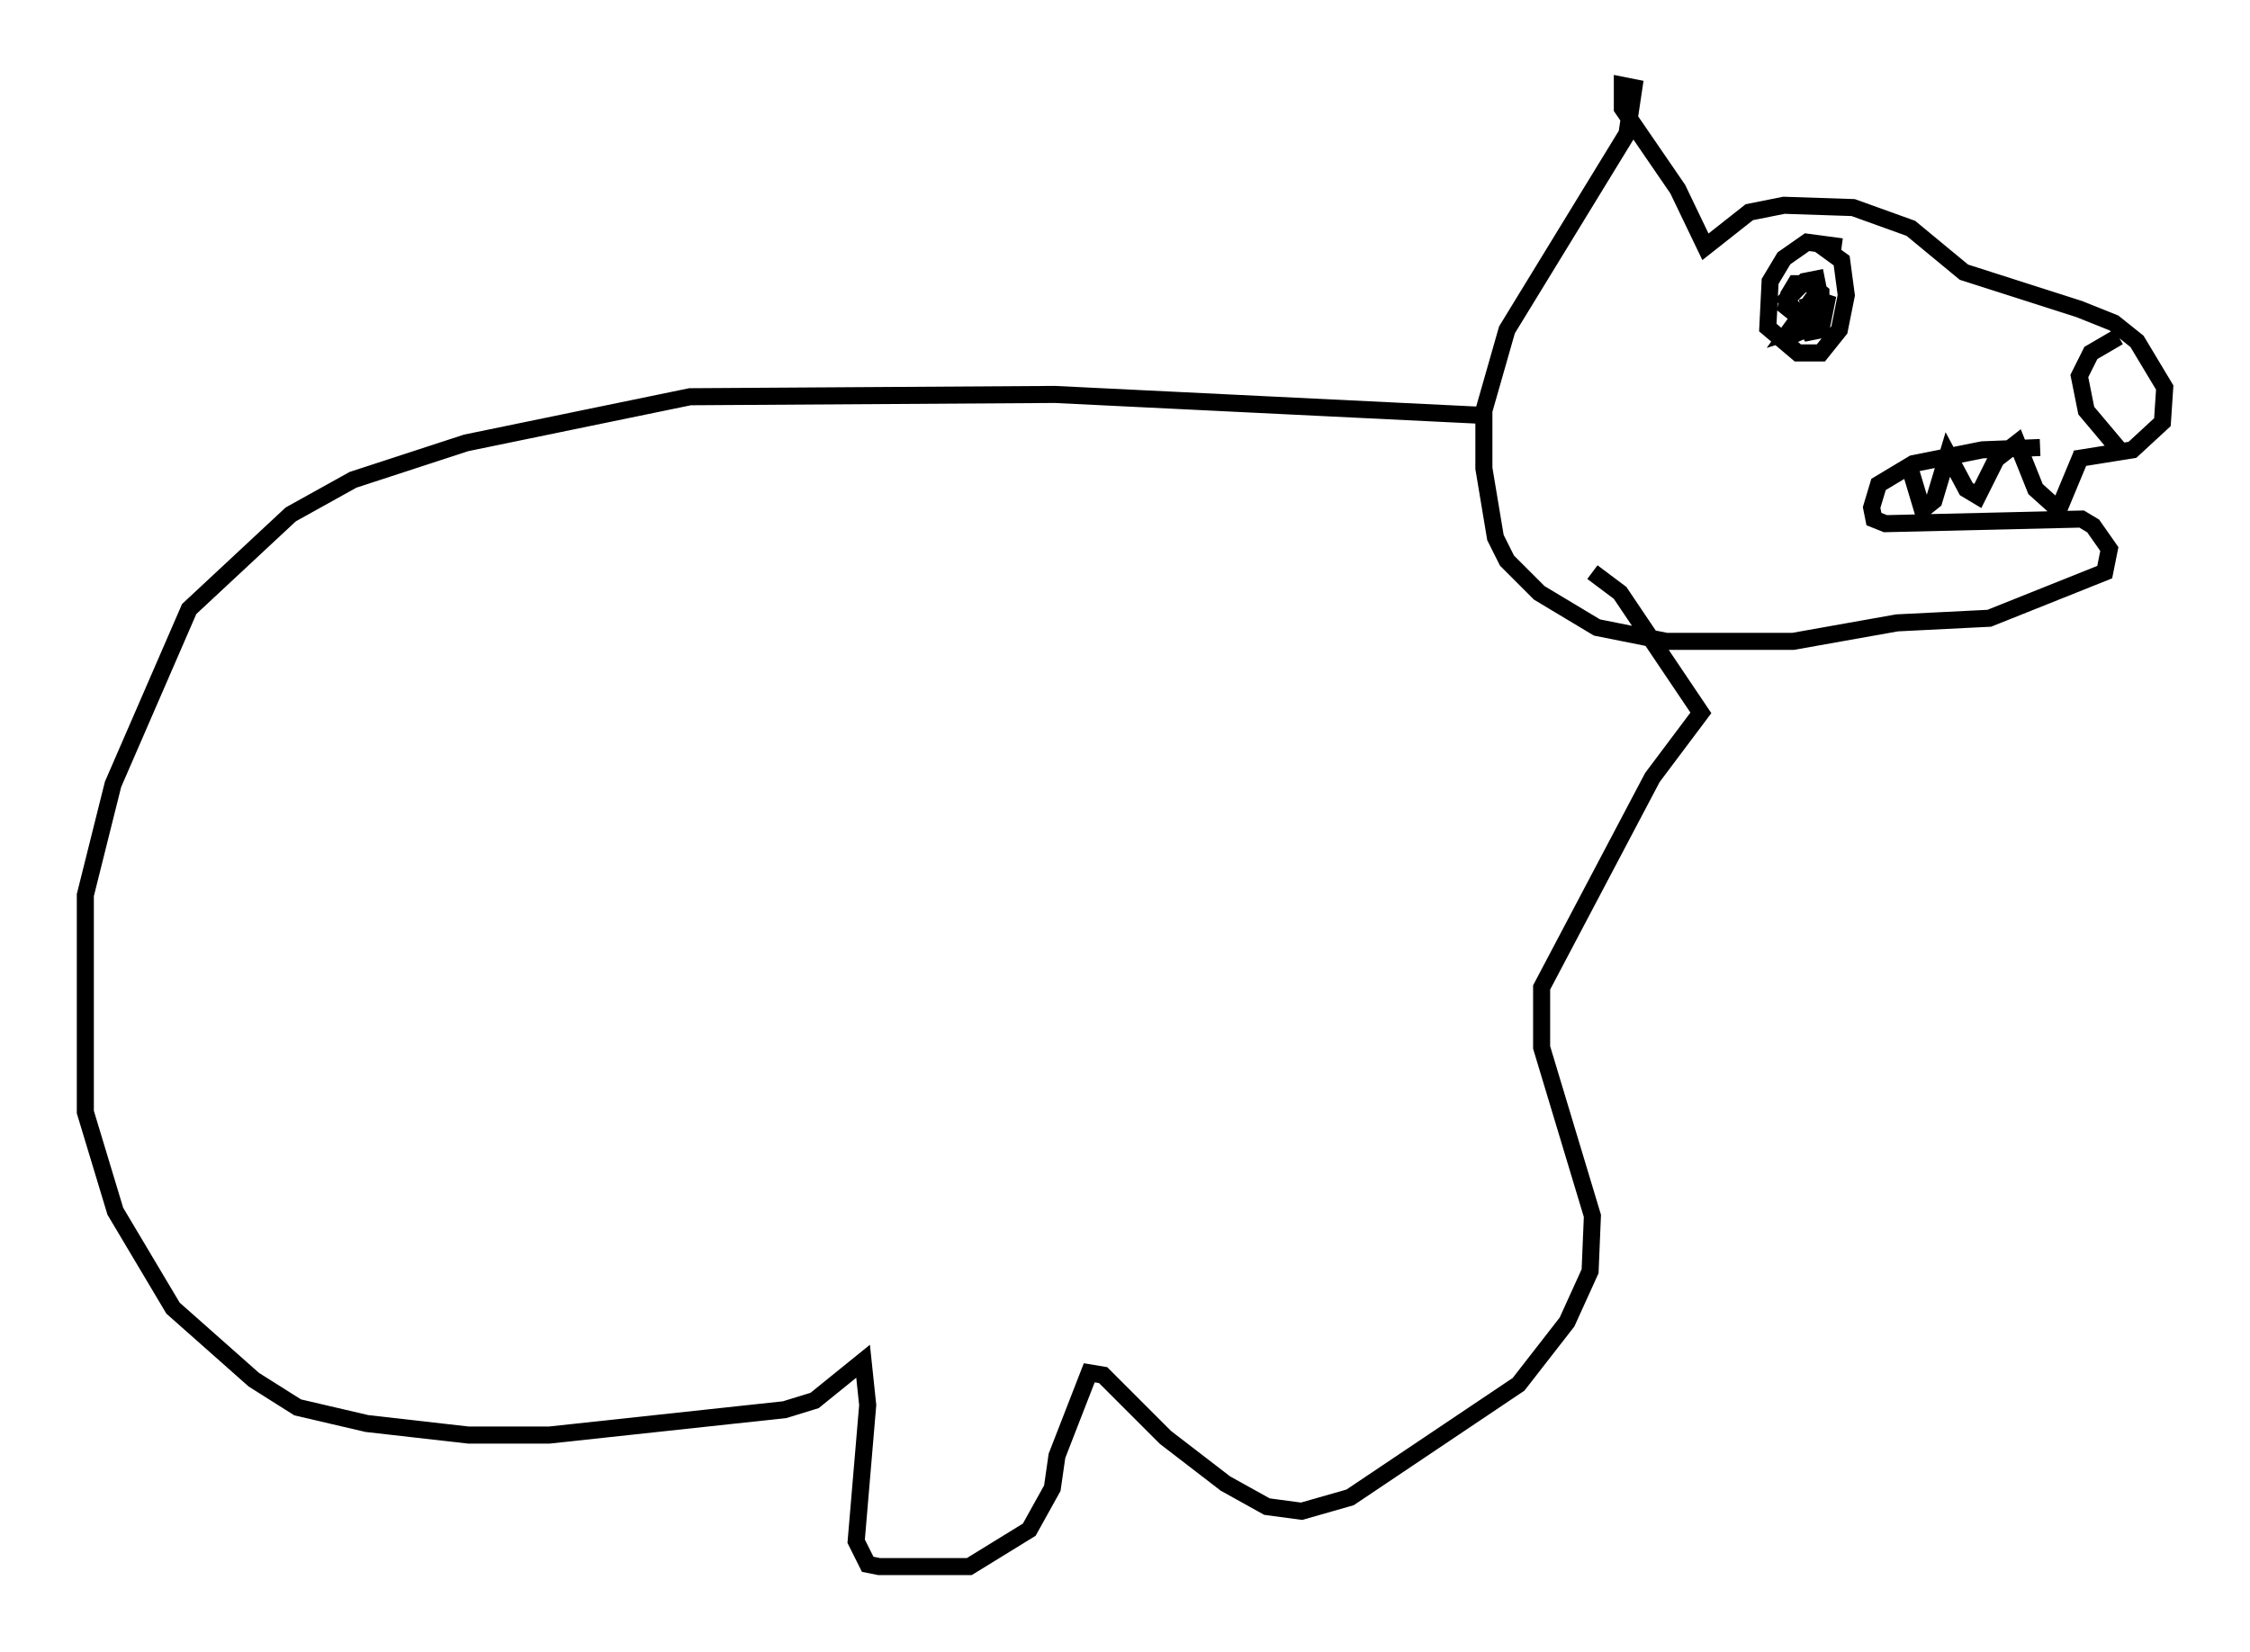 <?xml version="1.0" encoding="utf-8" ?>
<svg baseProfile="full" height="96.873" version="1.1" width="131.92" xmlns="http://www.w3.org/2000/svg" xmlns:ev="http://www.w3.org/2001/xml-events" xmlns:xlink="http://www.w3.org/1999/xlink"><defs /><rect fill="white" height="96.873" width="131.92" x="0" y="0" /><path d="M122.319, 27.057 m-2.706, -0.812 l-3.383, 0.135 -4.059, 0.812 l-2.03, 1.218 -0.406, 1.353 l0.135, 0.677 0.677, 0.271 l11.502, -0.271 0.677, 0.406 l0.947, 1.353 -0.271, 1.353 l-6.766, 2.706 -5.413, 0.271 l-6.089, 1.083 -7.442, 0.0 l-4.059, -0.812 -3.383, -2.03 l-1.894, -1.894 -0.677, -1.353 l-0.677, -4.059 0.0, -3.383 l1.353, -4.736 7.036, -11.502 l0.406, -2.706 -0.677, -0.135 l0.0, 1.353 3.248, 4.736 l1.624, 3.383 2.571, -2.03 l2.03, -0.406 4.059, 0.135 l3.383, 1.218 3.112, 2.571 l6.766, 2.165 2.03, 0.812 l1.353, 1.083 1.624, 2.706 l-0.135, 2.03 -1.759, 1.624 l-3.383, 0.541 m2.842, -0.271 l-2.165, -2.571 -0.406, -2.03 l0.677, -1.353 1.624, -0.947 m-12.314, 7.442 l0.812, 2.706 0.677, -0.541 l0.812, -2.706 1.083, 2.03 l0.677, 0.406 1.083, -2.165 l1.218, -0.947 1.083, 2.706 l1.353, 1.218 1.353, -3.248 m-14.073, -12.178 l-2.03, -0.271 -1.353, 0.947 l-0.812, 1.353 -0.135, 2.706 l1.759, 1.488 1.353, 0.0 l1.083, -1.353 0.406, -2.03 l-0.271, -2.03 -1.488, -1.083 m-0.135, 3.112 l-0.135, 2.03 0.947, -2.03 l-0.406, 2.03 -0.677, 0.135 l-0.406, -0.677 0.812, -1.353 l0.135, 0.677 -0.677, 0.135 l-0.677, 0.0 -0.541, -0.677 l1.083, -1.083 0.677, -0.135 l0.135, 0.677 -1.759, 2.436 l2.165, -0.677 -2.165, 0.947 l1.894, -1.894 0.0, -0.677 l-0.677, -0.541 -0.812, 0.0 l-0.406, 0.677 -0.135, 0.677 l0.677, 0.541 0.677, -0.541 l-0.135, -0.541 m-19.215, 6.901 l-24.898, -1.218 -21.38, 0.135 l-13.126, 2.706 -6.631, 2.165 l-3.654, 2.03 -5.954, 5.548 l-4.465, 10.284 -1.624, 6.495 l0.0, 12.72 1.759, 5.819 l3.383, 5.683 4.736, 4.195 l2.571, 1.624 4.059, 0.947 l5.954, 0.677 4.736, 0.0 l13.802, -1.488 1.759, -0.541 l2.842, -2.3 0.271, 2.571 l-0.677, 7.984 0.677, 1.353 l0.677, 0.135 5.277, 0.0 l3.518, -2.165 1.353, -2.436 l0.271, -1.894 1.894, -4.871 l0.812, 0.135 3.654, 3.654 l3.518, 2.706 2.436, 1.353 l2.03, 0.271 2.842, -0.812 l9.878, -6.631 2.842, -3.654 l1.353, -2.977 0.135, -3.248 l-2.977, -9.878 0.0, -3.518 l6.495, -12.314 2.842, -3.789 l-4.736, -7.036 -1.624, -1.218 " fill="none" stroke="black" stroke-width="1" /></svg>